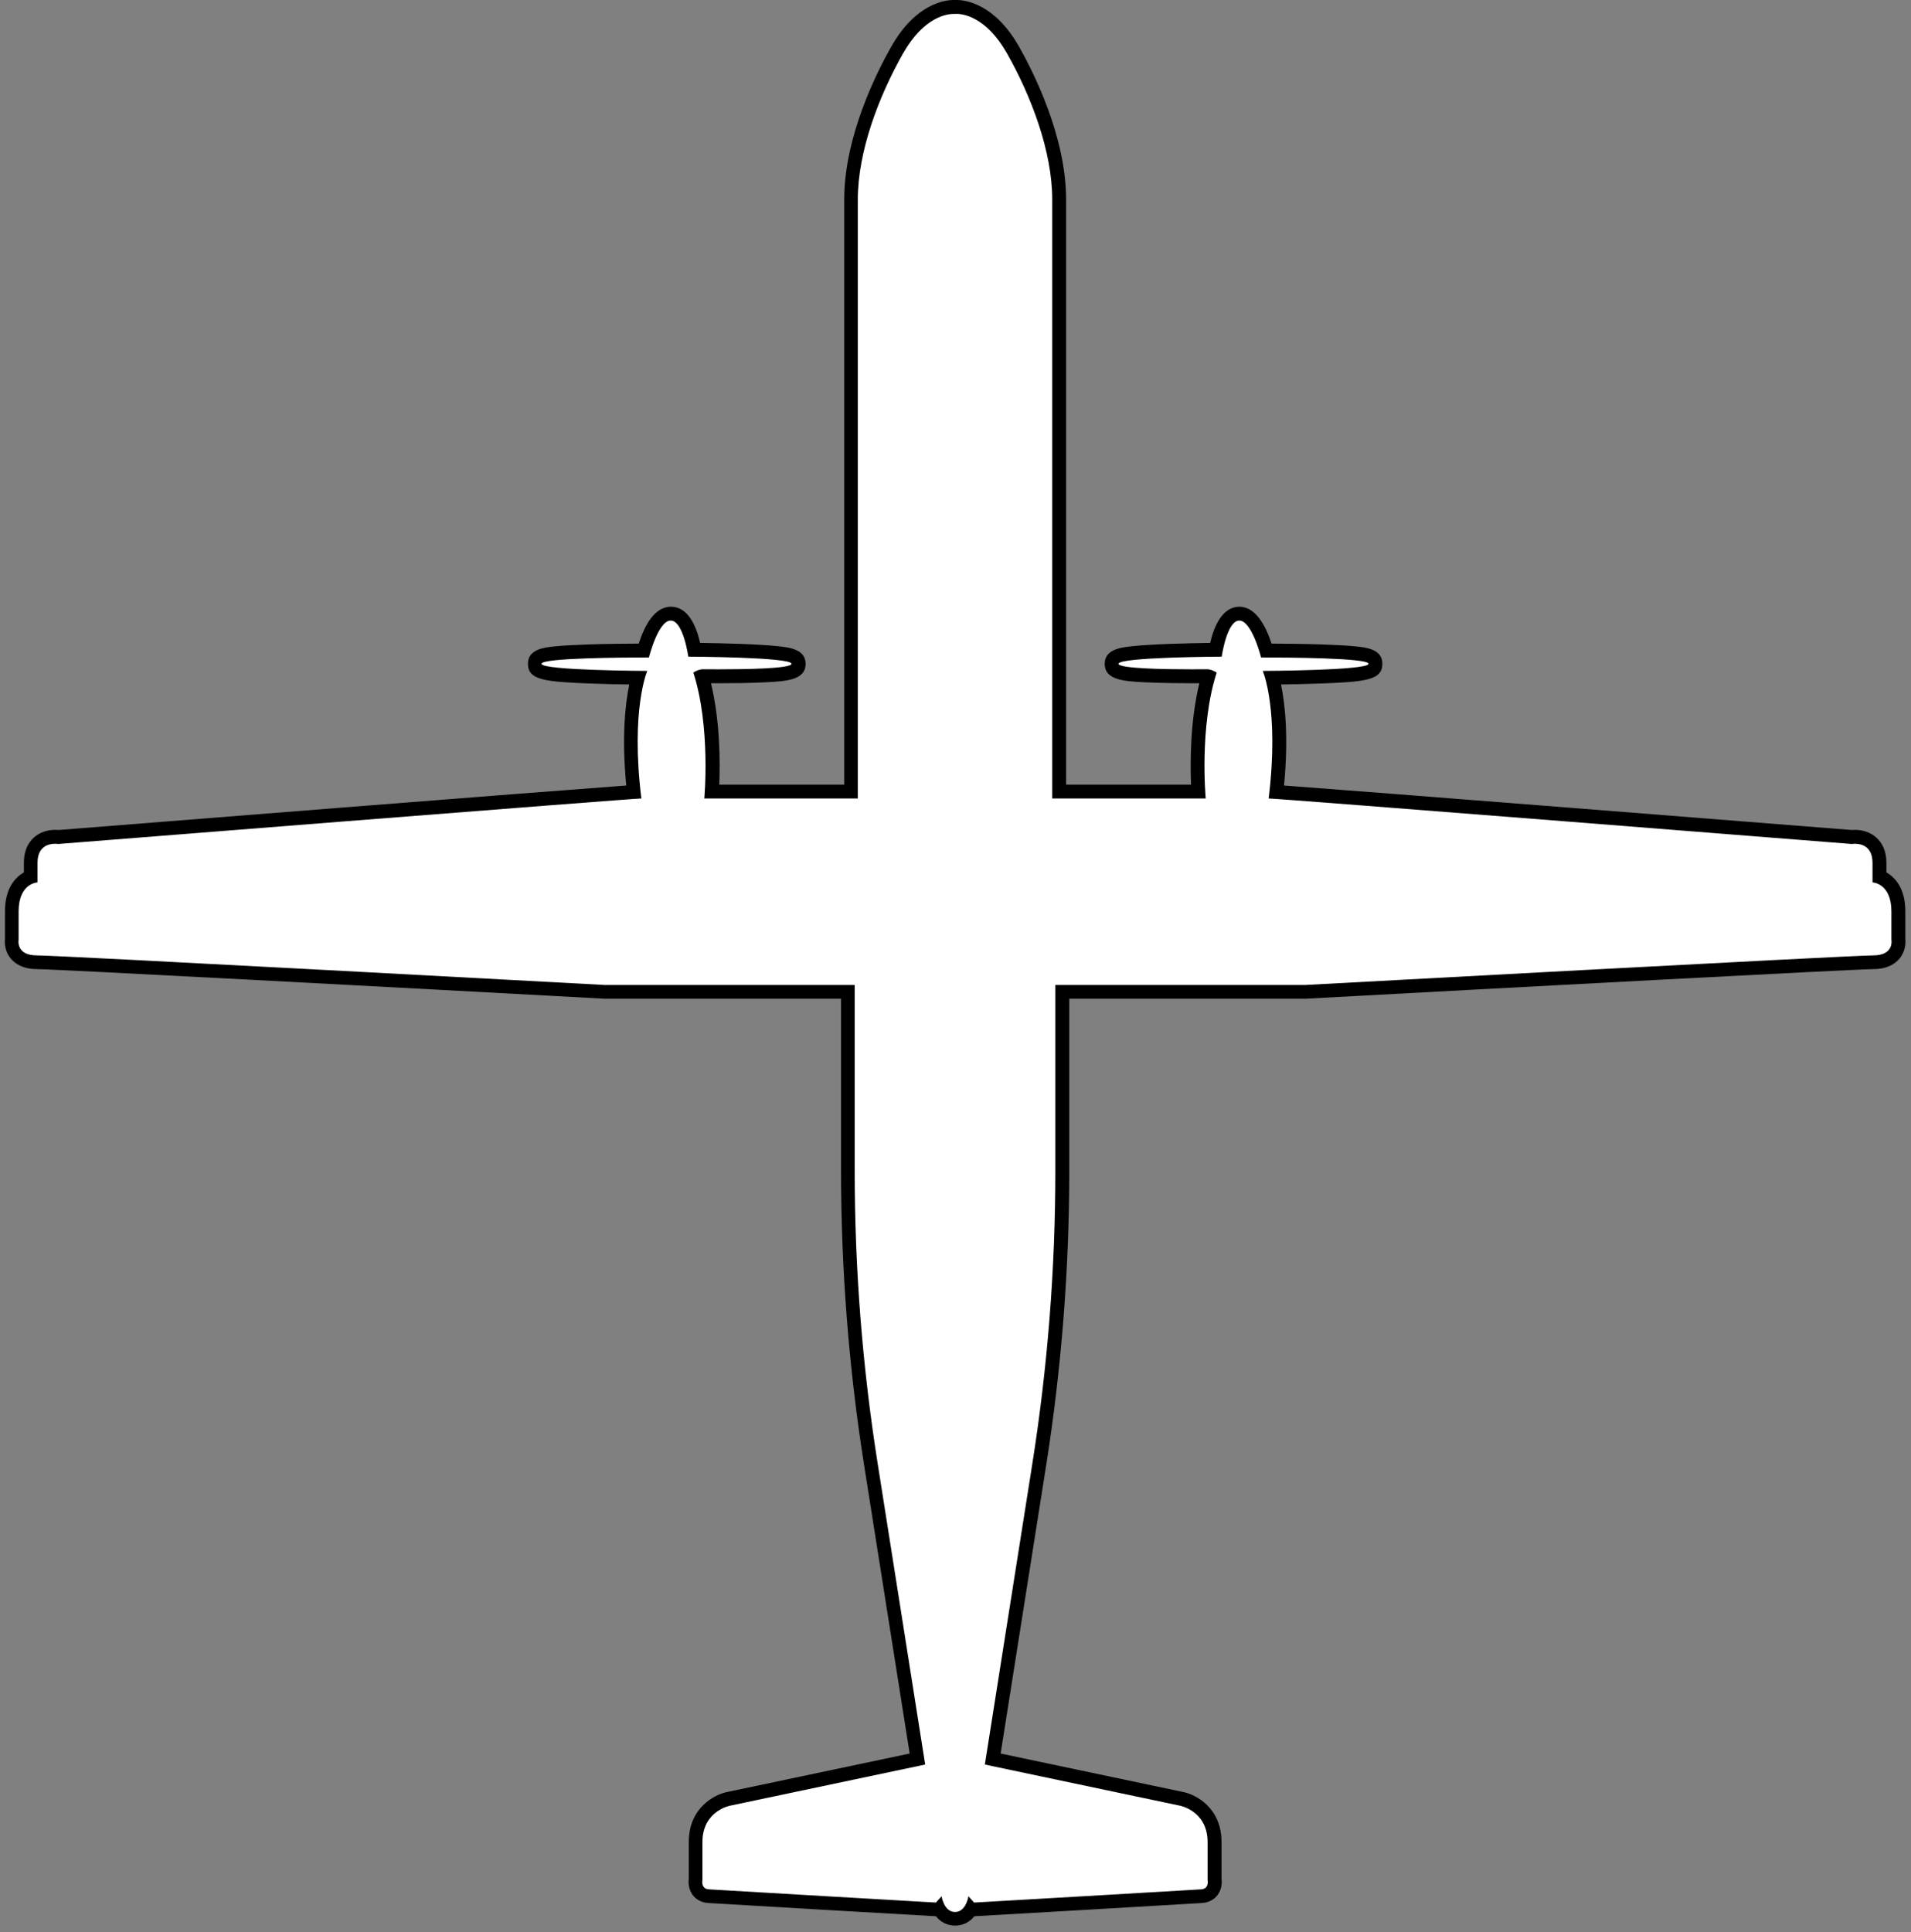 <svg width="276" height="279" viewBox="0 0 276 279" fill="none" xmlns="http://www.w3.org/2000/svg">
<rect x="0" y="0" width="276" height="279" fill="#808080" stroke="none"/>
<g clip-path="url(#clip0_242_24)">
<path d="M137.95 277.1C136.82 277.1 136.07 276.43 135.61 275.65C135.48 275.71 135.34 275.74 135.2 275.74C135.18 275.74 135.16 275.74 135.14 275.74C133.85 275.67 103.49 273.92 102.31 273.83C101.52 273.77 101.08 273.39 100.85 273.07C100.39 272.45 100.43 271.7 100.48 271.38V266.01C100.48 261.76 103.63 260.06 105.3 259.76L132.52 254.02L125.81 211.5C123.6 197.51 122.48 183.23 122.48 169.07V143.23H87.37C86.53 143.19 8.57 138.96 5.37 138.96C3.99 138.96 2.97 138.57 2.33 137.79C1.64 136.94 1.69 135.96 1.73 135.61V131.59C1.73 128.47 3.2 127.09 4.46 126.62V124.6C4.46 121.83 6.28 120.84 7.99 120.84C8.2 120.84 8.37 120.85 8.49 120.87C16.91 120.2 82.13 115.03 91.56 114.37C90.59 105.49 91.53 100.2 92.15 97.87C77.25 97.76 77.25 96.91 77.25 95.85C77.25 94.71 77.25 93.95 92.99 93.94C93.58 91.9 94.85 88.61 96.91 88.61C98.97 88.61 99.93 91.78 100.31 93.82C115.36 93.91 115.36 94.81 115.36 95.85C115.36 96.89 115.36 97.65 103.86 97.65C102.46 97.65 101.5 97.64 101.5 97.64C101.5 97.64 101.47 97.64 101.39 97.66C103.23 104.04 103 111.53 102.83 114.3H122.93V28.79C122.93 19.91 127.6 10.74 129.6 7.21C132.88 1.45 136.66 1 137.74 1C137.83 1 137.9 1 137.95 1C138 1 138.07 1 138.16 1C139.24 1 143.03 1.45 146.3 7.21C148.31 10.74 152.97 19.9 152.97 28.79V114.31H173.07C172.9 111.54 172.67 104.06 174.51 97.67C174.43 97.65 174.37 97.65 174.36 97.65C174.35 97.65 173.4 97.66 172.04 97.66C160.54 97.66 160.54 96.94 160.54 95.86C160.54 94.78 160.54 93.93 175.59 93.83C175.97 91.79 176.89 88.62 178.99 88.62C181.09 88.62 182.32 91.91 182.91 93.95C198.65 93.95 198.65 94.71 198.65 95.86C198.65 96.93 198.65 97.78 183.75 97.88C184.37 100.2 185.31 105.5 184.34 114.38C193.77 115.04 258.99 120.21 267.41 120.88C267.52 120.87 267.7 120.85 267.91 120.85C269.62 120.85 271.44 121.84 271.44 124.61V126.63C272.69 127.1 274.17 128.48 274.17 131.6V135.62C274.22 135.97 274.26 136.95 273.57 137.8C272.94 138.57 271.91 138.97 270.53 138.97C267.32 138.97 189.37 143.2 188.58 143.24H153.42V169.08C153.42 183.24 152.3 197.51 150.09 211.51L143.38 254.03L170.62 259.77C172.26 260.07 175.41 261.77 175.41 266.02V271.39C175.46 271.71 175.5 272.46 175.04 273.08C174.81 273.39 174.37 273.78 173.58 273.84C172.4 273.93 142.04 275.67 140.75 275.75C140.73 275.75 140.71 275.75 140.69 275.75C140.55 275.75 140.41 275.72 140.28 275.66C139.82 276.45 139.07 277.11 137.94 277.11L137.95 277.1Z" fill="white"/>
<path d="M138.16 2C139.02 2 142.4 2.36 145.43 7.7C148.939 13.88 151.97 21.88 151.97 28.78V115.3H174.14C174.14 115.3 173.17 105 175.72 97.12C174.99 96.64 174.39 96.64 174.39 96.64C174.39 96.64 173.44 96.65 172.05 96.65C168.34 96.65 161.55 96.55 161.55 95.85C161.55 94.88 176.45 94.82 176.45 94.82C176.45 94.82 177.18 89.61 178.99 89.61C180.799 89.61 182.14 94.94 182.14 94.94C182.14 94.94 182.33 94.94 182.67 94.94C185.39 94.94 197.65 94.99 197.65 95.85C197.65 96.82 182.38 96.88 182.38 96.88C182.38 96.88 184.8 102.45 183.23 115.3C184.56 115.3 267.44 121.87 267.44 121.87C267.44 121.87 267.63 121.84 267.91 121.84C268.75 121.84 270.44 122.15 270.44 124.6V127.42C270.44 127.42 273.17 127.51 273.17 131.6V135.69C273.17 135.69 273.62 137.96 270.53 137.96C267.26 137.96 188.53 142.23 188.53 142.23H152.42V169.07C152.42 183.23 151.31 197.36 149.1 211.34L142.24 254.8L170.41 260.74C170.41 260.74 174.41 261.47 174.41 266.01V271.46C174.41 271.46 174.68 272.73 173.5 272.82C172.32 272.91 140.69 274.73 140.69 274.73L139.87 273.82C139.87 273.82 139.54 276.09 137.93 276.09C136.32 276.09 135.99 273.82 135.99 273.82L135.17 274.73C135.17 274.73 103.54 272.91 102.36 272.82C101.18 272.73 101.45 271.46 101.45 271.46V266.01C101.45 261.47 105.45 260.74 105.45 260.74L133.62 254.8L126.76 211.34C124.55 197.36 123.44 183.22 123.44 169.07V142.23H87.329C87.329 142.23 8.6 137.96 5.33 137.96C2.24 137.96 2.69 135.69 2.69 135.69V131.6C2.69 127.51 5.42 127.42 5.42 127.42V124.6C5.42 122.15 7.11 121.84 7.95 121.84C8.23 121.84 8.42 121.87 8.42 121.87C8.42 121.87 91.299 115.3 92.629 115.3C91.049 102.46 93.48 96.88 93.48 96.88C93.48 96.88 78.21 96.82 78.21 95.85C78.21 94.99 90.469 94.94 93.189 94.94C93.529 94.94 93.719 94.94 93.719 94.94C93.719 94.94 95.049 89.61 96.87 89.61C98.689 89.61 99.409 94.82 99.409 94.82C99.409 94.82 114.31 94.88 114.31 95.85C114.31 96.56 107.52 96.65 103.81 96.65C102.42 96.65 101.47 96.64 101.47 96.64C101.47 96.64 100.86 96.64 100.14 97.12C102.68 105 101.72 115.3 101.72 115.3H123.89V28.79C123.89 21.88 126.92 13.89 130.43 7.71C133.469 2.37 136.84 2.01 137.7 2.01C137.83 2.01 137.91 2.01 137.91 2.01C137.91 2.01 137.98 2.01 138.12 2.01M138.16 0C138.08 0 138.01 0 137.95 0C137.89 0 137.82 0 137.74 0C136.52 0 132.27 0.48 128.73 6.72C126.68 10.32 121.93 19.67 121.93 28.79V113.31H103.88C104.01 110.17 104.02 104.17 102.68 98.66C103.02 98.66 103.41 98.66 103.85 98.66C105.71 98.66 108.38 98.64 110.59 98.52C113.55 98.37 116.35 98.22 116.35 95.86C116.35 93.72 113.96 93.48 112.22 93.3C110.94 93.17 109.17 93.06 106.97 92.98C104.78 92.9 102.57 92.86 101.12 92.84C100.56 90.4 99.379 87.61 96.909 87.61C94.439 87.61 93.049 90.49 92.249 92.94C90.46 92.94 87.45 92.97 84.65 93.07C82.68 93.14 81.12 93.23 79.999 93.35C78.6 93.5 76.249 93.75 76.249 95.84C76.249 98.25 78.71 98.46 85.809 98.72C87.629 98.79 89.469 98.82 90.889 98.84C90.32 101.55 89.769 106.32 90.45 113.43C78.419 114.31 21.399 118.82 8.49 119.85C8.35 119.84 8.18 119.83 7.98 119.83C7.25 119.83 6.18 119.98 5.22 120.67C4.41 121.26 3.45 122.42 3.45 124.59V125.98C2.07 126.75 0.72 128.42 0.72 131.59V135.54C0.66 136.1 0.65 137.33 1.55 138.41C2.12 139.11 3.25 139.94 5.36 139.94C7.9 139.94 60.039 142.73 87.249 144.21C87.29 144.21 87.32 144.21 87.359 144.21H121.47V169.05C121.47 183.27 122.59 197.59 124.81 211.63L131.38 253.21L105.09 258.75C103.13 259.12 99.48 261.09 99.48 265.98V271.28C99.409 271.8 99.409 272.77 100.05 273.64C100.55 274.31 101.33 274.72 102.23 274.79C103.42 274.88 133.78 276.63 135.08 276.7C135.11 276.7 135.13 276.7 135.16 276.7C135.82 277.51 136.76 278.06 137.95 278.06C139.14 278.06 140.079 277.5 140.74 276.7C140.77 276.7 140.79 276.7 140.82 276.7C142.109 276.63 172.48 274.88 173.67 274.79C174.57 274.72 175.35 274.31 175.85 273.64C176.49 272.78 176.49 271.8 176.42 271.28V265.98C176.42 261.09 172.77 259.12 170.81 258.75L144.52 253.21L151.09 211.63C153.31 197.59 154.43 183.26 154.43 169.05V144.21H188.54C188.54 144.21 188.61 144.21 188.65 144.21C215.859 142.73 268 139.94 270.54 139.94C272.65 139.94 273.78 139.11 274.35 138.41C275.24 137.32 275.24 136.09 275.18 135.54V131.59C275.18 128.42 273.83 126.76 272.45 125.98V124.59C272.45 121.3 270.17 119.83 267.92 119.83C267.72 119.83 267.55 119.84 267.41 119.85C254.5 118.83 197.49 114.31 185.45 113.43C186.13 106.32 185.58 101.55 185.01 98.84C186.43 98.82 188.27 98.78 190.09 98.72C197.2 98.47 199.65 98.26 199.65 95.84C199.65 93.74 197.299 93.49 195.9 93.35C194.78 93.23 193.22 93.14 191.25 93.07C188.45 92.97 185.43 92.95 183.65 92.94C182.85 90.49 181.4 87.61 178.99 87.61C176.579 87.61 175.33 90.4 174.78 92.84C173.33 92.86 171.12 92.9 168.93 92.98C166.719 93.06 164.96 93.17 163.68 93.3C161.939 93.48 159.55 93.72 159.55 95.86C159.55 98.22 162.35 98.37 165.31 98.52C167.52 98.63 170.2 98.66 172.05 98.66C172.49 98.66 172.88 98.66 173.22 98.66C171.88 104.17 171.89 110.17 172.02 113.31H153.97V28.79C153.97 19.67 149.21 10.32 147.17 6.72C143.63 0.49 139.38 0 138.16 0Z" fill="black"/>
</g>
<defs>
<clipPath id="clip0_242_24">
<rect width="274.5" height="278.1" fill="white" transform="translate(0.7)"/>
</clipPath>
</defs>
</svg>
